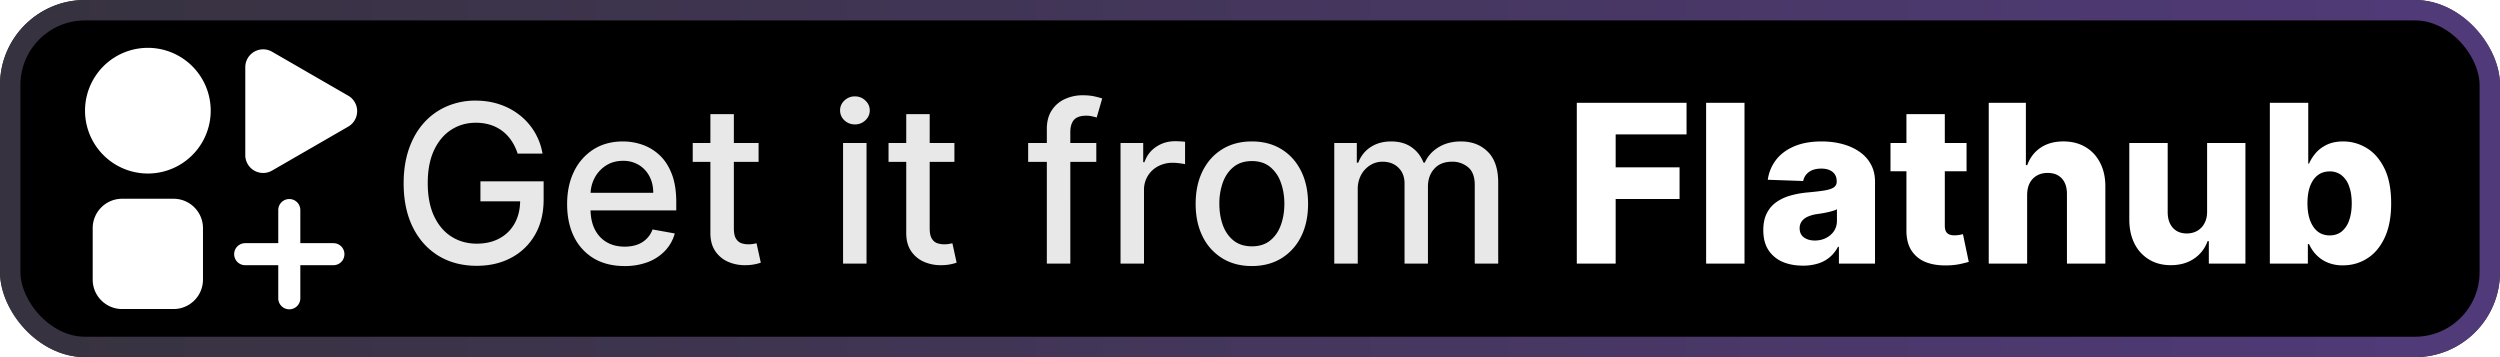 <svg xmlns="http://www.w3.org/2000/svg" width="147" height="21" fill="none" viewBox="0 0 147 21"><g clip-path="url(#a)"><rect width="147" height="21" fill="#000" rx="5"/><g filter="url(#b)"><g fill="#fff" clip-path="url(#c)"><path d="M8.695 10.203a3.695 3.695 0 1 0 0-7.39 3.695 3.695 0 0 0 0 7.39ZM10.207 11.687H7.18c-.955 0-1.729.774-1.729 1.729v3.025c0 .955.774 1.73 1.73 1.73h3.025c.955 0 1.729-.775 1.729-1.73v-3.025c0-.955-.774-1.729-1.73-1.729ZM20.475 5.626l-.663-.382-3.814-2.202a1.05 1.05 0 0 0-1.575.91V9.12a1.05 1.05 0 0 0 1.575.91l4.477-2.584a1.05 1.05 0 0 0 0-1.82ZM20.252 14.946c0 .36-.289.648-.648.648h-5.186a.647.647 0 0 1-.649-.648c0-.36.29-.648.649-.648h5.186c.36 0 .648.289.648.648Zm-3.241-3.242c.359 0 .648.29.648.649v5.186a.647.647 0 1 1-1.297 0v-5.186c0-.36.29-.649.649-.649Z"/></g></g><g filter="url(#d)"><path fill="#E8E8E8" d="M30.437 9.032c-.09-.28-.21-.53-.36-.752a2.303 2.303 0 0 0-1.237-.937 2.84 2.84 0 0 0-.863-.125c-.533 0-1.013.137-1.44.41-.429.275-.767.676-1.016 1.206-.247.526-.37 1.17-.37 1.934 0 .766.125 1.414.374 1.944.25.529.591.93 1.025 1.204.434.274.928.411 1.482.411.514 0 .962-.104 1.343-.313.385-.21.682-.505.891-.887.213-.385.319-.837.319-1.357l.37.07h-2.706v-1.178h3.716v1.076c0 .794-.17 1.483-.508 2.068a3.458 3.458 0 0 1-1.394 1.348c-.59.317-1.268.475-2.031.475-.856 0-1.607-.197-2.253-.59-.643-.395-1.145-.953-1.505-1.676-.36-.727-.54-1.588-.54-2.586 0-.754.105-1.43.314-2.03.21-.601.503-1.11.882-1.529.381-.422.83-.743 1.343-.965a4.205 4.205 0 0 1 1.694-.337c.511 0 .987.076 1.427.226.443.151.837.365 1.182.642A3.632 3.632 0 0 1 31.9 9.032h-1.464Zm6.284 6.611c-.698 0-1.3-.15-1.805-.448a3.037 3.037 0 0 1-1.163-1.27c-.27-.547-.406-1.189-.406-1.924 0-.727.135-1.367.406-1.92a3.155 3.155 0 0 1 1.145-1.298c.492-.31 1.068-.466 1.726-.466.4 0 .788.066 1.164.198.375.133.712.34 1.01.623.3.284.535.651.707 1.104.172.45.259.995.259 1.639v.489h-5.637v-1.034h4.284c0-.363-.074-.685-.222-.965a1.676 1.676 0 0 0-.623-.67 1.741 1.741 0 0 0-.932-.244c-.388 0-.727.095-1.016.286a1.922 1.922 0 0 0-.665.739c-.154.302-.23.63-.23.983v.808c0 .474.083.877.249 1.21.169.332.404.586.706.761.302.173.654.259 1.057.259.262 0 .5-.037.716-.111a1.484 1.484 0 0 0 .919-.9l1.306.235a2.367 2.367 0 0 1-.563 1.011 2.73 2.73 0 0 1-1.011.67 3.784 3.784 0 0 1-1.38.235Zm7.884-7.234v1.108h-3.873V8.409h3.873ZM41.771 6.71h1.38v6.708c0 .268.04.47.12.605.08.132.183.223.31.272.128.046.268.07.42.07.11 0 .207-.008.29-.024.083-.015.148-.027.194-.037l.25 1.14a2.31 2.31 0 0 1-.342.093 2.7 2.7 0 0 1-.554.055 2.429 2.429 0 0 1-1.016-.194 1.742 1.742 0 0 1-.762-.627c-.194-.284-.29-.639-.29-1.067V6.71Zm7.801 8.79V8.41h1.38v7.09h-1.38Zm.697-8.185a.878.878 0 0 1-.618-.24.78.78 0 0 1-.254-.582.77.77 0 0 1 .254-.581.869.869 0 0 1 .618-.245c.24 0 .445.081.614.245.173.16.259.354.259.581a.774.774 0 0 1-.259.582.861.861 0 0 1-.614.24Zm5.85 1.094v1.108h-3.873V8.409h3.874ZM53.286 6.71h1.38v6.708c0 .268.04.47.12.605.08.132.184.223.31.272.13.046.27.07.42.07.11 0 .208-.008.29-.024.084-.015.149-.027.195-.037l.249 1.14a2.702 2.702 0 0 1-.896.148 2.428 2.428 0 0 1-1.015-.194 1.742 1.742 0 0 1-.762-.627c-.194-.284-.29-.639-.29-1.067V6.71Zm11.177 1.7v1.107h-4.007V8.409h4.007Zm-2.909 7.09V7.587c0-.443.097-.81.291-1.103.194-.295.451-.515.771-.66a2.46 2.46 0 0 1 1.043-.222c.277 0 .514.023.711.07.197.043.344.083.439.12l-.323 1.117a6.577 6.577 0 0 0-.25-.065 1.42 1.42 0 0 0-.369-.041c-.335 0-.575.083-.72.249-.142.166-.212.406-.212.72V15.5h-1.38Zm4.333 0V8.41h1.334v1.126h.074c.13-.382.357-.682.683-.9.33-.222.702-.333 1.117-.333a5.903 5.903 0 0 1 .587.032v1.32a2.473 2.473 0 0 0-.296-.05 2.818 2.818 0 0 0-.425-.033 1.8 1.8 0 0 0-.872.208 1.544 1.544 0 0 0-.822 1.39v4.33h-1.38Zm7.722.143c-.665 0-1.245-.152-1.74-.457a3.082 3.082 0 0 1-1.154-1.279c-.274-.547-.411-1.188-.411-1.92 0-.736.137-1.379.41-1.93.275-.55.66-.979 1.155-1.283.495-.305 1.075-.457 1.74-.457s1.245.152 1.74.457c.496.304.88.732 1.155 1.283.274.551.41 1.194.41 1.93 0 .732-.136 1.373-.41 1.92a3.082 3.082 0 0 1-1.154 1.28c-.496.304-1.076.456-1.74.456Zm.005-1.159c.43 0 .788-.114 1.07-.341.284-.228.493-.531.629-.91.138-.378.207-.795.207-1.25 0-.453-.069-.869-.207-1.247a2.03 2.03 0 0 0-.628-.919c-.283-.23-.64-.346-1.071-.346-.434 0-.794.115-1.08.346-.284.23-.495.537-.633.919a3.677 3.677 0 0 0-.203 1.246c0 .456.068.873.203 1.251.138.379.35.682.632.91.287.227.647.341 1.08.341Zm4.841 1.016V8.41h1.325v1.153h.088c.148-.39.39-.695.725-.914.335-.221.737-.332 1.205-.332.474 0 .87.11 1.19.332.324.222.562.526.716.914h.074c.17-.378.439-.68.808-.905.37-.227.81-.341 1.32-.341.644 0 1.168.201 1.575.605.409.403.614 1.01.614 1.823V15.5h-1.38v-4.626c0-.48-.132-.828-.393-1.043a1.427 1.427 0 0 0-.937-.323c-.45 0-.8.138-1.048.415-.25.274-.374.627-.374 1.057v4.52h-1.376v-4.713c0-.385-.12-.694-.36-.928-.24-.234-.552-.351-.937-.351-.262 0-.503.07-.725.208a1.524 1.524 0 0 0-.53.567 1.74 1.74 0 0 0-.2.845V15.5h-1.38Z"/><path fill="#fff" d="M92.716 15.5V6.045h6.453v1.856h-4.168v1.94h3.757v1.86h-3.757V15.5h-2.285Zm9.861-9.455V15.5h-2.257V6.045h2.257Zm3.436 9.575c-.452 0-.854-.075-1.205-.226a1.88 1.88 0 0 1-.826-.693c-.2-.31-.3-.7-.3-1.168 0-.394.069-.726.208-.997.138-.27.329-.49.572-.66a2.69 2.69 0 0 1 .84-.383c.317-.09.656-.15 1.016-.18.403-.037.728-.075.974-.116.246-.043.425-.103.536-.18a.39.39 0 0 0 .17-.337v-.023c0-.237-.081-.42-.244-.549-.163-.13-.383-.194-.66-.194-.299 0-.539.065-.721.194a.855.855 0 0 0-.346.535l-2.082-.073c.062-.431.22-.816.476-1.155.258-.341.612-.609 1.061-.803.453-.197.996-.295 1.63-.295.452 0 .869.054 1.251.161.382.105.714.259.997.462.283.2.502.446.656.739.157.292.235.626.235 1.001v4.82h-2.123v-.988h-.056a1.94 1.94 0 0 1-1.172.983 2.926 2.926 0 0 1-.887.125Zm.697-1.477c.244 0 .462-.05.656-.148.197-.098.354-.234.471-.406.117-.176.175-.379.175-.61v-.674a1.332 1.332 0 0 1-.235.093 5.138 5.138 0 0 1-.628.143 21.77 21.77 0 0 1-.328.05 2.05 2.05 0 0 0-.545.158.863.863 0 0 0-.341.277.678.678 0 0 0-.116.397c0 .233.083.412.25.535.169.123.383.185.641.185Zm8.924-5.734v1.662h-4.473V8.409h4.473Zm-3.536-1.699h2.257v6.56c0 .139.022.251.065.337a.402.402 0 0 0 .198.18c.087.034.19.051.31.051.086 0 .177-.008.272-.023.099-.018.172-.034.222-.046l.341 1.63c-.107.03-.26.069-.457.115a3.797 3.797 0 0 1-.697.088c-.529.024-.983-.037-1.362-.185a1.767 1.767 0 0 1-.863-.702c-.197-.317-.292-.715-.286-1.195V6.71Zm7.098 4.746V15.5h-2.258V6.045h2.184v3.666h.078c.16-.437.422-.779.785-1.025.366-.246.814-.37 1.343-.37.499 0 .933.112 1.302.333.37.219.656.528.859.928.206.4.308.868.305 1.403v4.52h-2.258v-4.076c.003-.394-.095-.702-.295-.924-.2-.221-.482-.332-.845-.332-.237 0-.446.052-.628.157a1.076 1.076 0 0 0-.42.439c-.099.19-.149.421-.152.692Zm10.582.983V8.41h2.253V15.5h-2.152v-1.32h-.074a2.06 2.06 0 0 1-.803 1.034c-.375.252-.829.378-1.362.378-.483 0-.908-.11-1.274-.332a2.265 2.265 0 0 1-.854-.928c-.203-.4-.306-.868-.309-1.403v-4.52h2.257v4.076c.003.385.105.688.305.91.2.222.472.332.817.332.225 0 .426-.049.605-.148a1.09 1.09 0 0 0 .429-.438c.108-.194.162-.428.162-.702Zm3.689 3.061V6.045h2.258v3.578h.046c.092-.215.223-.423.392-.623.173-.2.391-.363.656-.49.268-.129.588-.193.96-.193.493 0 .953.129 1.381.388.43.258.778.657 1.043 1.195.265.539.397 1.225.397 2.06 0 .802-.128 1.475-.383 2.017-.253.541-.594.947-1.025 1.218-.428.271-.903.407-1.427.407a2.26 2.26 0 0 1-.928-.176 2.03 2.03 0 0 1-.66-.462 2.217 2.217 0 0 1-.406-.614h-.069v1.15h-2.235Zm2.212-3.546c0 .382.051.715.152.998.105.283.254.503.448.66.197.154.432.23.706.23.277 0 .513-.076.707-.23a1.43 1.43 0 0 0 .438-.66c.102-.283.152-.616.152-.998 0-.381-.05-.712-.152-.992a1.4 1.4 0 0 0-.438-.65 1.091 1.091 0 0 0-.707-.232c-.277 0-.512.076-.706.226-.194.151-.343.367-.448.647-.101.28-.152.614-.152 1.002Z"/></g></g><rect width="145.8" height="19.8" x=".6" y=".6" stroke="url(#e)" stroke-opacity=".88" stroke-width="1.2" rx="4.4"/><defs><clipPath id="a"><rect width="147" height="21" fill="#fff" rx="5"/></clipPath><clipPath id="c"><path fill="#fff" d="M5 2.5h16v16H5z"/></clipPath><filter id="b" width="27.201" height="27.201" x="-.6" y="-3.1" color-interpolation-filters="sRGB" filterUnits="userSpaceOnUse"><feFlood flood-opacity="0" result="BackgroundImageFix"/><feColorMatrix in="SourceAlpha" result="hardAlpha" values="0 0 0 0 0 0 0 0 0 0 0 0 0 0 0 0 0 0 127 0"/><feOffset/><feGaussianBlur stdDeviation="2.8"/><feComposite in2="hardAlpha" operator="out"/><feColorMatrix values="0 0 0 0 0 0 0 0 0 0 0 0 0 0 0 0 0 0 0.25 0"/><feBlend in2="BackgroundImageFix" result="effect1_dropShadow_2072_83"/><feBlend in="SourceGraphic" in2="effect1_dropShadow_2072_83" result="shape"/></filter><filter id="d" width="130.429" height="27.429" x="17.286" y="-3.214" color-interpolation-filters="sRGB" filterUnits="userSpaceOnUse"><feFlood flood-opacity="0" result="BackgroundImageFix"/><feColorMatrix in="SourceAlpha" result="hardAlpha" values="0 0 0 0 0 0 0 0 0 0 0 0 0 0 0 0 0 0 127 0"/><feOffset/><feGaussianBlur stdDeviation="2.857"/><feComposite in2="hardAlpha" operator="out"/><feColorMatrix values="0 0 0 0 0 0 0 0 0 0 0 0 0 0 0 0 0 0 0.25 0"/><feBlend in2="BackgroundImageFix" result="effect1_dropShadow_2072_83"/><feBlend in="SourceGraphic" in2="effect1_dropShadow_2072_83" result="shape"/></filter><linearGradient id="e" x1="0" x2="147" y1="10.5" y2="10.5" gradientUnits="userSpaceOnUse"><stop stop-color="#3E3947"/><stop offset="1" stop-color="#5C428A"/></linearGradient></defs></svg>